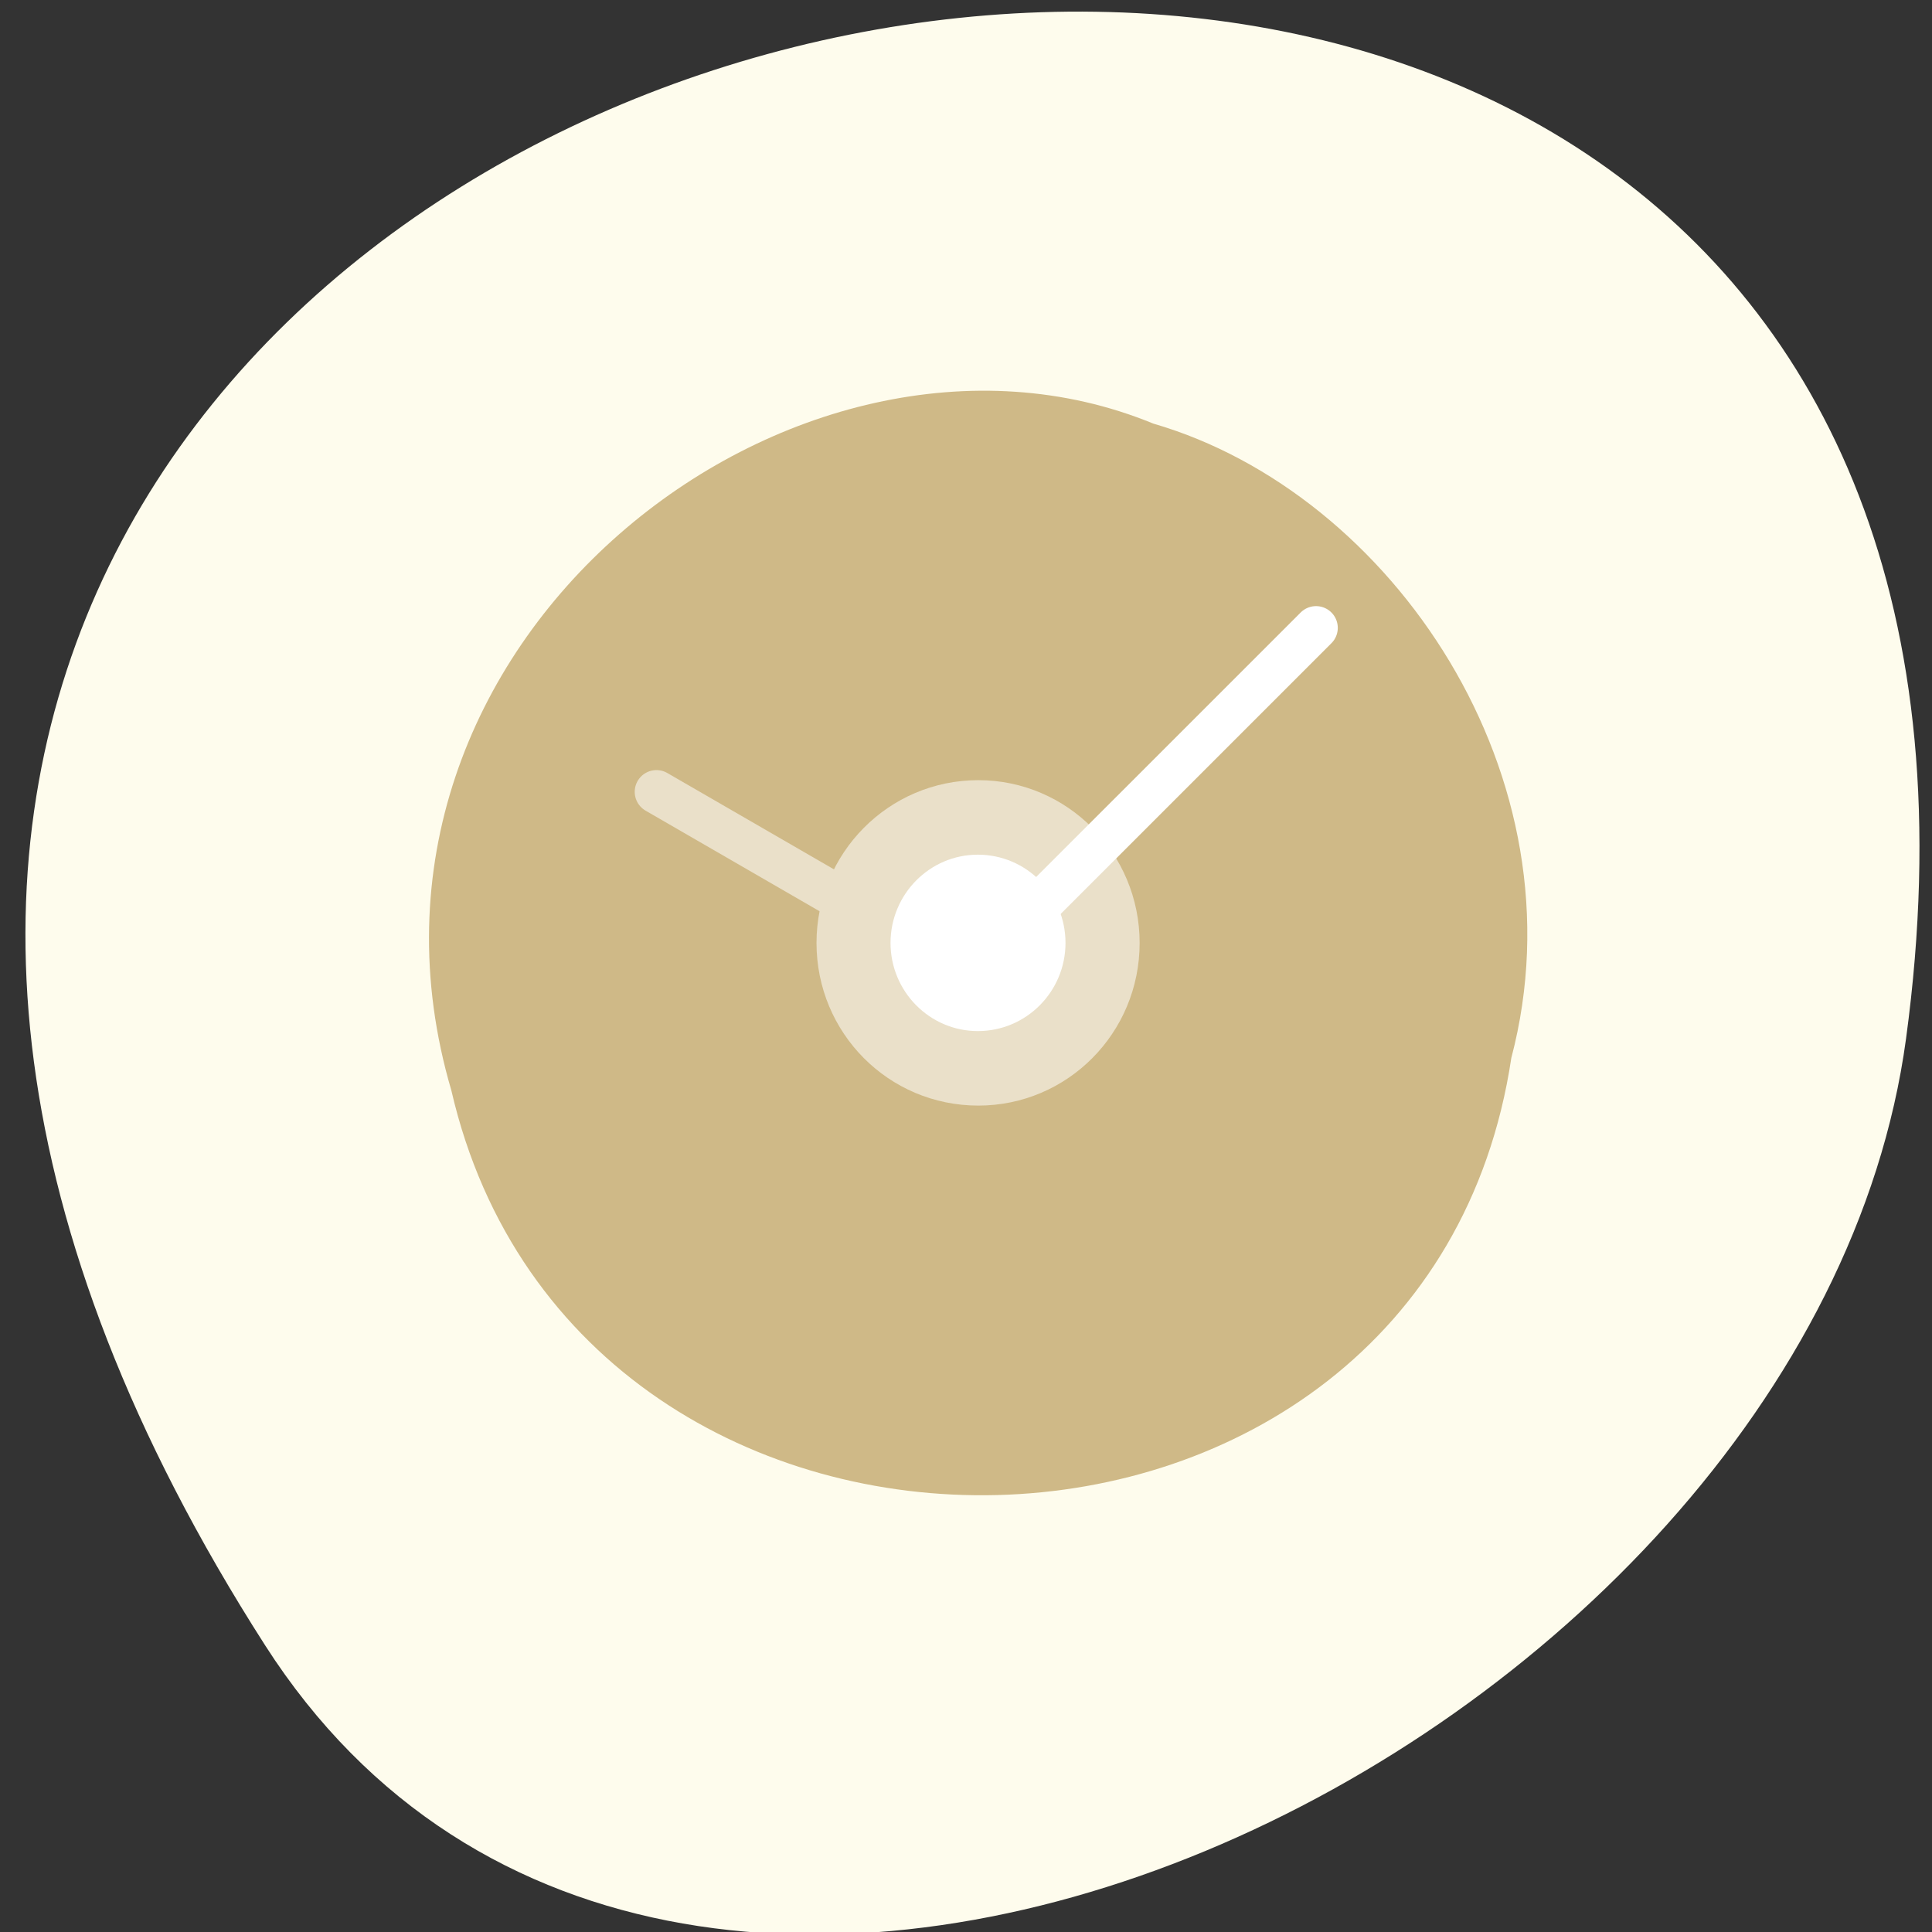 
<svg xmlns="http://www.w3.org/2000/svg" xmlns:xlink="http://www.w3.org/1999/xlink" width="16px" height="16px" viewBox="0 0 16 16" version="1.1">
<rect x="0" y="0" width="16" height="16" fill="#333333" stroke="none"/>
<g id="surface1">
<path style=" stroke:none;fill-rule:nonzero;fill:rgb(99.608%,98.824%,92.941%);fill-opacity:1;" d="M 2.195 13.625 C -6.785 -0.395 17.738 -5.82 15.785 8.602 C 14.988 14.484 5.629 18.988 2.195 13.625 Z M 2.195 13.625 "/>
<path style=" stroke:none;fill-rule:nonzero;fill:rgb(81.176%,72.549%,52.941%);fill-opacity:1;" d="M 12.516 8.762 C 11.809 13.473 4.797 13.613 3.738 9.031 C 2.648 5.324 6.598 2.293 9.551 3.508 C 11.527 4.082 13.129 6.434 12.516 8.762 Z M 12.516 8.762 "/>
<path style=" stroke:none;fill-rule:nonzero;fill:rgb(91.765%,87.843%,78.824%);fill-opacity:1;" d="M 6.762 7.809 C 6.762 8.555 7.359 9.156 8.102 9.156 C 8.84 9.156 9.438 8.555 9.438 7.809 C 9.438 7.066 8.84 6.461 8.102 6.461 C 7.359 6.461 6.762 7.066 6.762 7.809 Z M 6.762 7.809 "/>
<path style="fill:none;stroke-width:10;stroke-linecap:round;stroke-linejoin:miter;stroke:rgb(91.765%,87.843%,78.824%);stroke-opacity:1;stroke-miterlimit:4;" d="M 128.054 924.339 L 200.293 882.572 " transform="matrix(-0.036,0,0,0.036,12.647,-25.215)"/>
<path style="fill:none;stroke-width:10;stroke-linecap:round;stroke-linejoin:miter;stroke:rgb(100%,100%,100%);stroke-opacity:1;stroke-miterlimit:4;" d="M 128.054 924.339 L 48.557 844.851 " transform="matrix(-0.036,0,0,0.036,12.647,-25.215)"/>
<path style=" stroke:none;fill-rule:nonzero;fill:rgb(100%,100%,100%);fill-opacity:1;" d="M 7.375 7.809 C 7.375 8.211 7.699 8.539 8.098 8.539 C 8.5 8.539 8.824 8.211 8.824 7.809 C 8.824 7.406 8.5 7.078 8.098 7.078 C 7.699 7.078 7.375 7.406 7.375 7.809 Z M 7.375 7.809 "/>
</g>
</svg>
